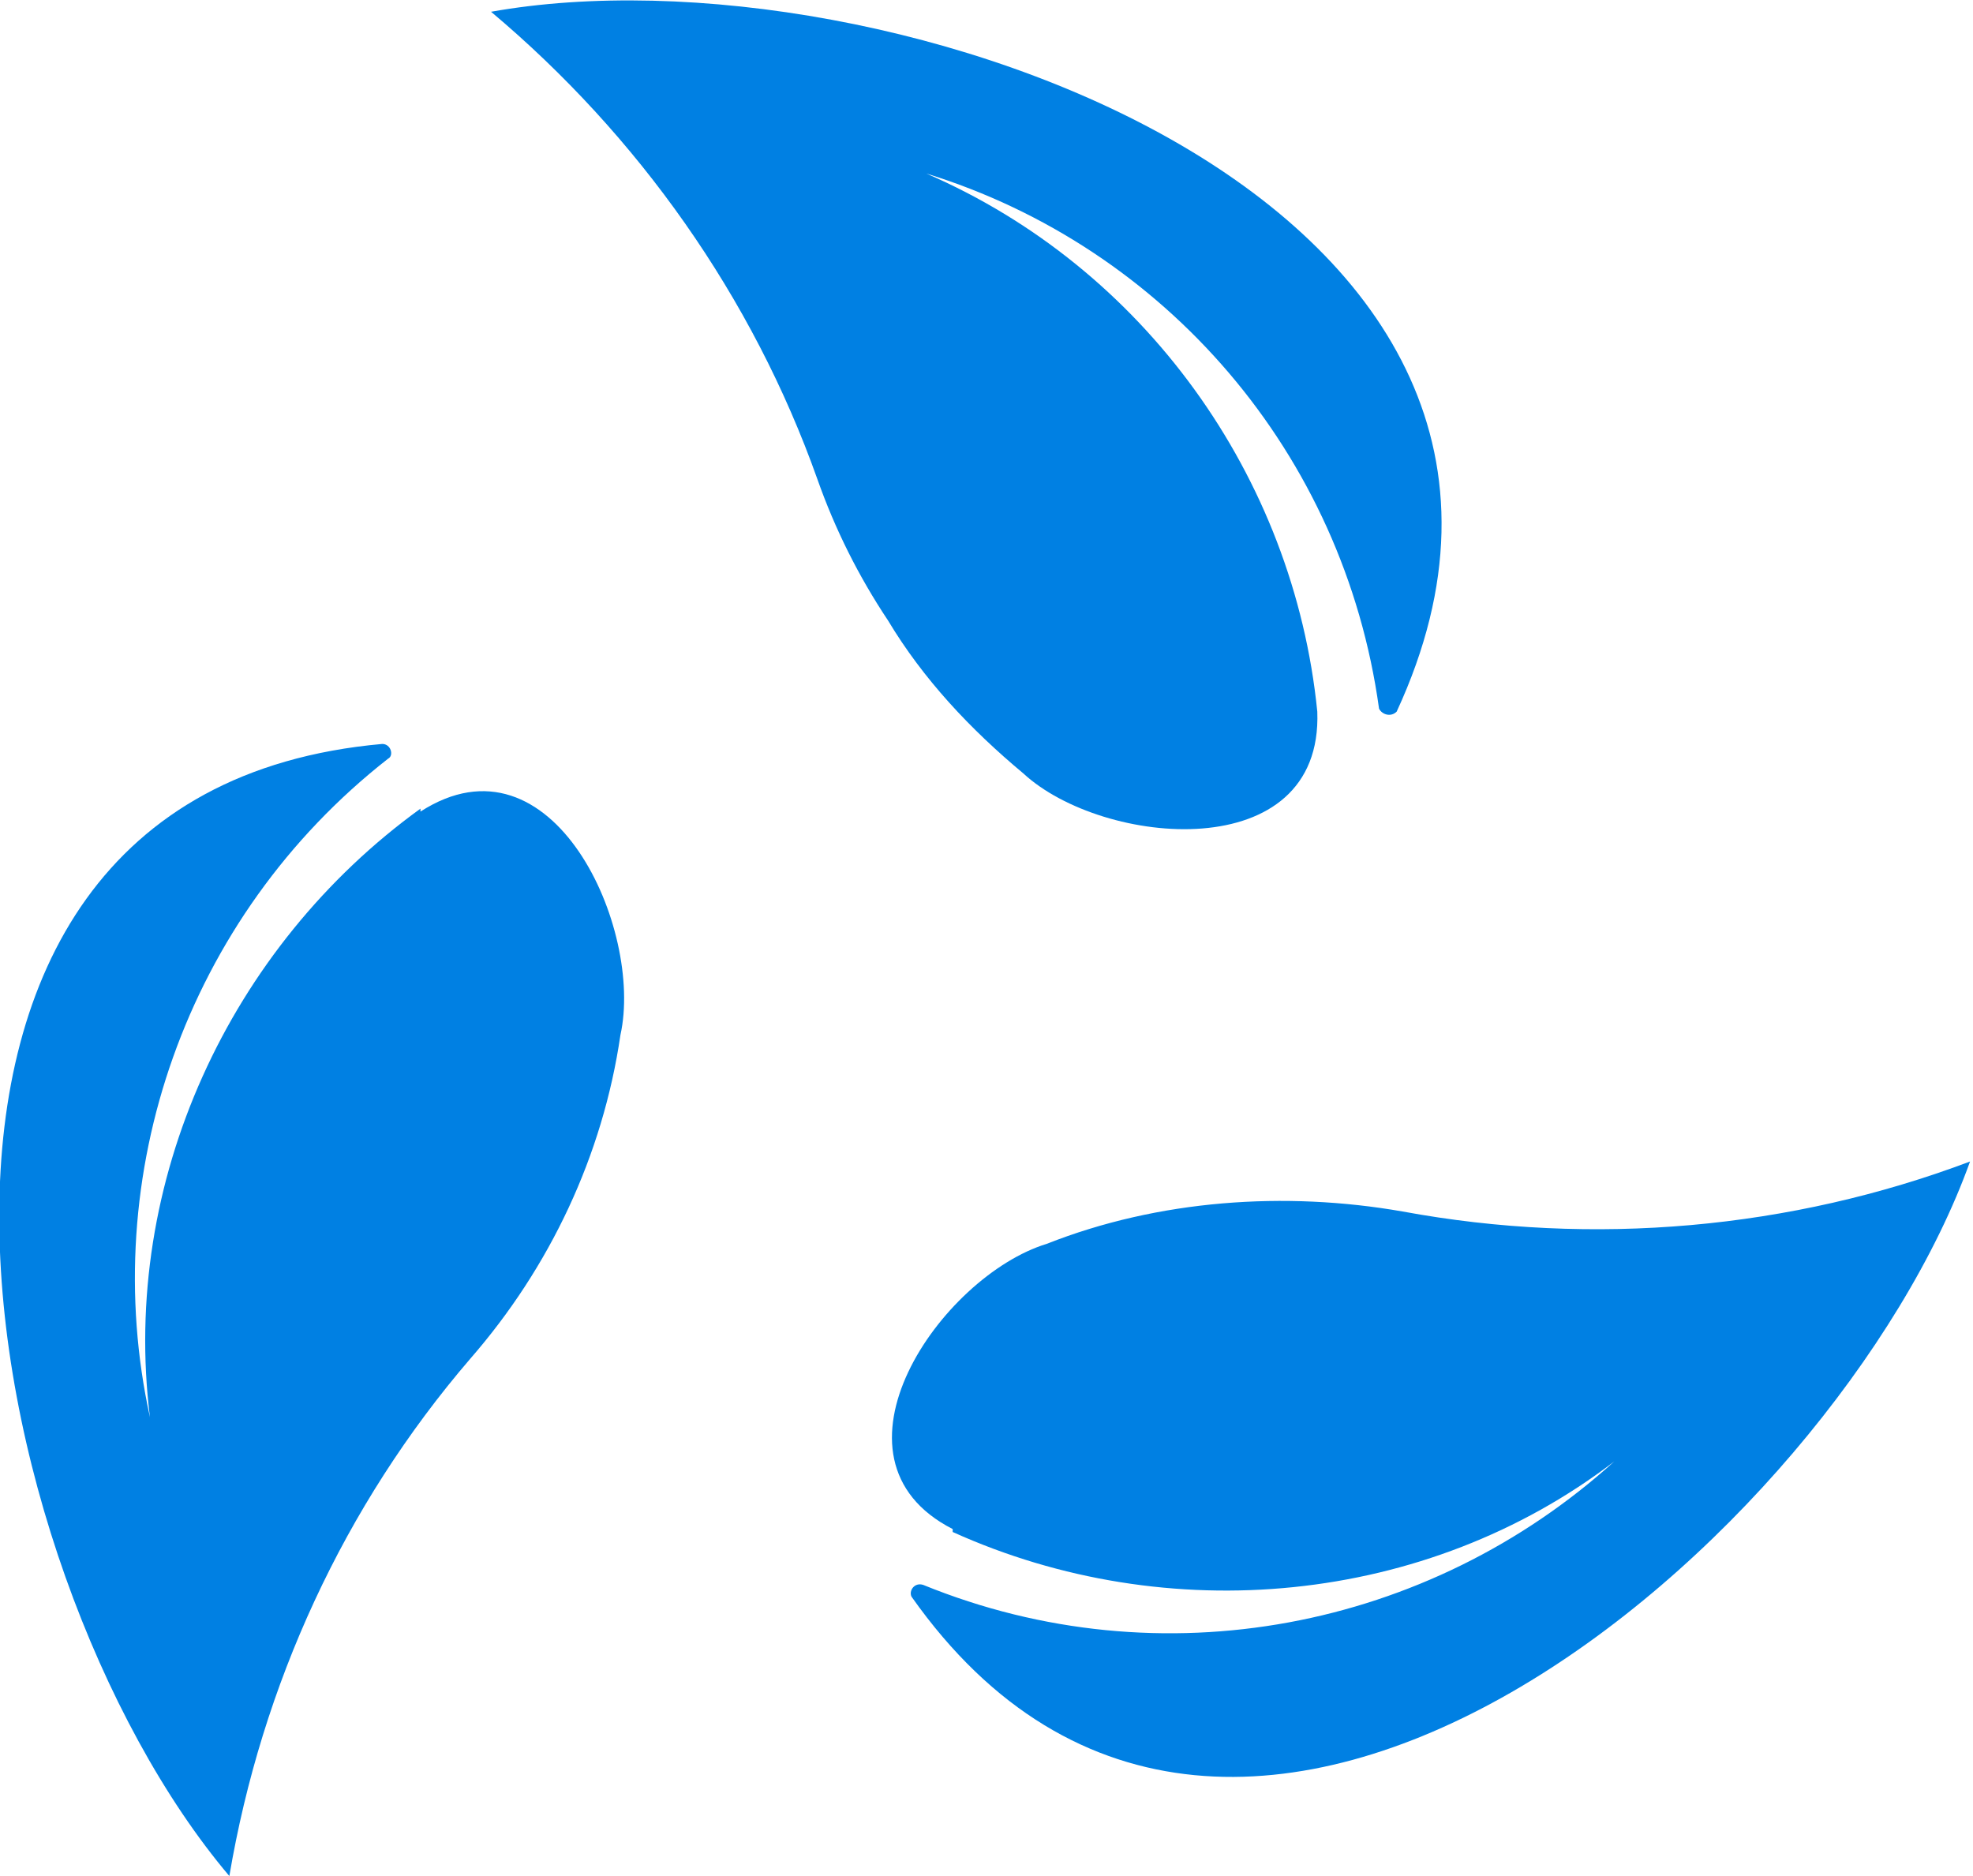 <?xml version="1.0" encoding="UTF-8"?><svg id="b" xmlns="http://www.w3.org/2000/svg" width="6.71" height="6.38" viewBox="0 0 6.71 6.38"><defs><style>.d{fill:#0080e3;}</style></defs><g id="c"><path class="d" d="m3.24,5.2c-.47-.24-.04-.86.32-.97.38-.15.81-.18,1.21-.11.65.12,1.32.06,1.93-.17-.46,1.28-2.5,3.04-3.6,1.48-.01-.02.01-.05.04-.04.81.33,1.72.15,2.35-.42-.64.49-1.52.57-2.25.24h0Z"/><path class="d" d="m1.43,2.76c.45-.29.76.4.68.76-.06.41-.24.79-.51,1.1h0c-.43.5-.71,1.11-.82,1.76C-.1,5.34-.6,2.7,1.3,2.53c.03,0,.04.04.02.05-.69.54-.99,1.42-.81,2.24-.1-.8.27-1.6.92-2.07h0Z"/><path class="d" d="m4.48,2.42c.02.53-.73.46-1,.21-.18-.15-.34-.32-.46-.52,0,0,0,0,0,0-.1-.15-.18-.31-.24-.48h0c-.22-.62-.61-1.17-1.11-1.59,1.34-.24,3.88.65,3.08,2.38-.02.02-.05.01-.06-.01-.12-.87-.73-1.57-1.54-1.82.74.32,1.25,1.03,1.33,1.83h0Z"/></g></svg>